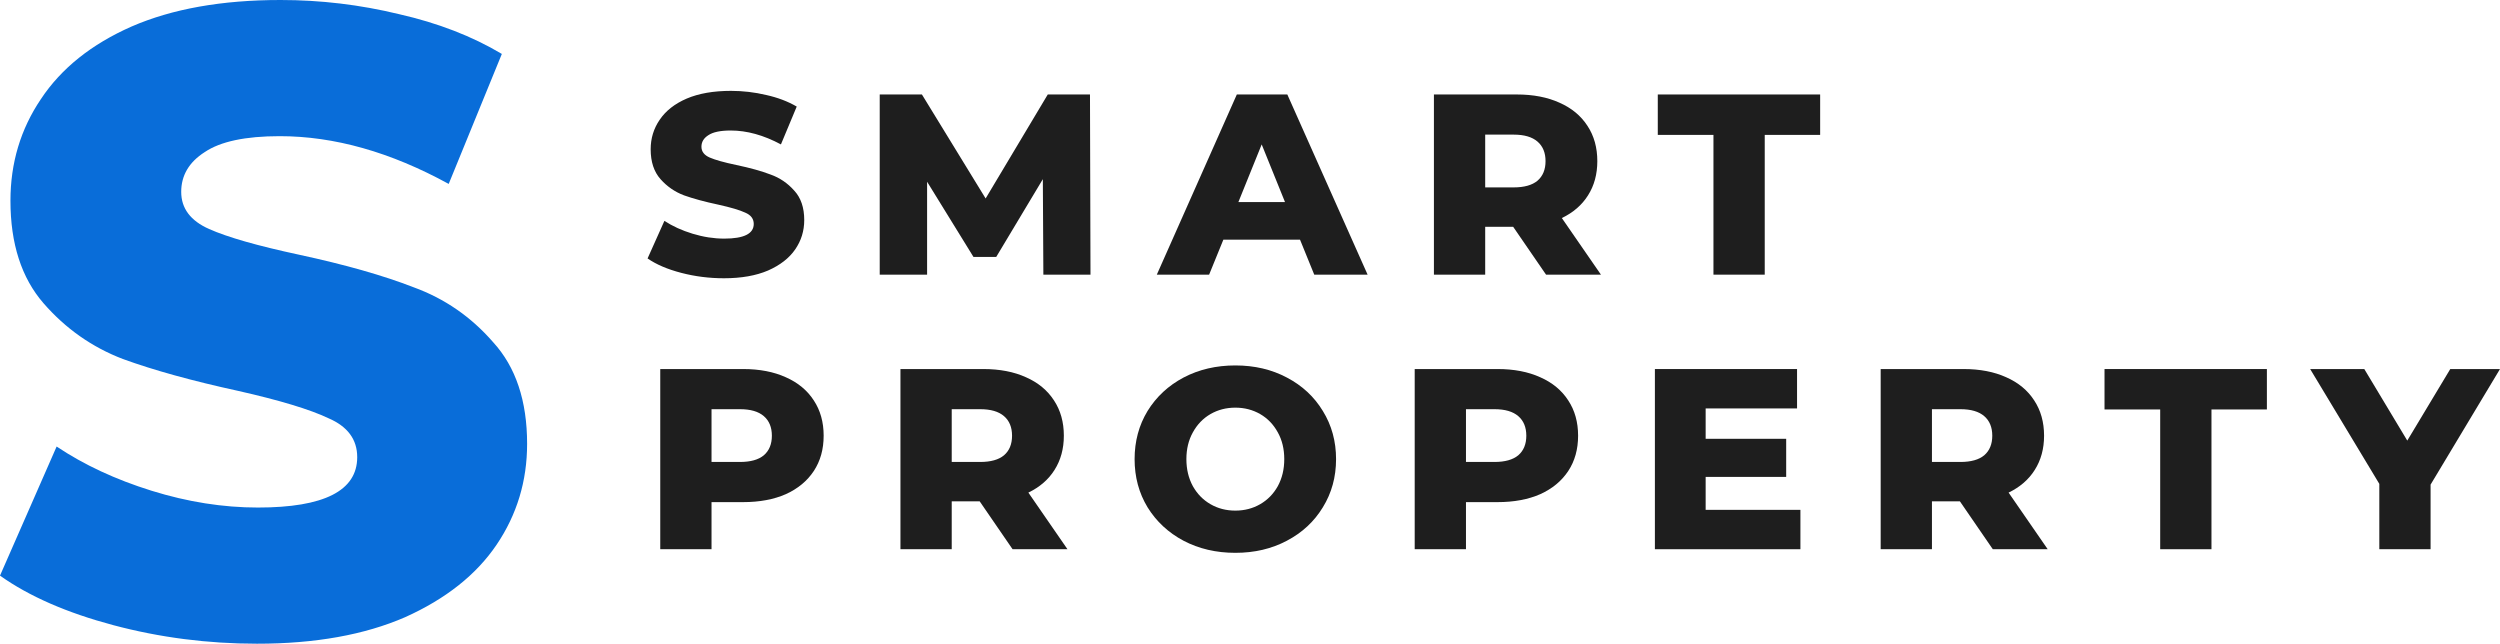 <svg width="167" height="43" viewBox="0 0 167 43" fill="none" xmlns="http://www.w3.org/2000/svg">
<path d="M17.169 43C13.871 43 10.67 42.587 7.566 41.76C4.462 40.933 1.94 39.83 0 38.452L3.783 29.828C5.607 31.049 7.721 32.033 10.127 32.782C12.532 33.53 14.899 33.904 17.227 33.904C21.65 33.904 23.862 32.782 23.862 30.537C23.862 29.356 23.222 28.489 21.941 27.938C20.7 27.348 18.682 26.737 15.889 26.107C12.823 25.438 10.263 24.729 8.206 23.981C6.15 23.193 4.384 21.953 2.91 20.26C1.436 18.566 0.698 16.282 0.698 13.408C0.698 10.888 1.377 8.624 2.735 6.615C4.093 4.568 6.111 2.953 8.788 1.772C11.504 0.591 14.822 0 18.74 0C21.418 0 24.056 0.315 26.655 0.945C29.255 1.536 31.544 2.422 33.523 3.603L29.973 12.286C26.093 10.159 22.329 9.096 18.682 9.096C16.393 9.096 14.725 9.451 13.677 10.159C12.629 10.829 12.105 11.715 12.105 12.817C12.105 13.92 12.726 14.747 13.968 15.298C15.21 15.849 17.208 16.42 19.962 17.011C23.067 17.68 25.627 18.409 27.645 19.196C29.701 19.945 31.467 21.165 32.941 22.858C34.454 24.512 35.211 26.777 35.211 29.651C35.211 32.132 34.532 34.376 33.174 36.385C31.816 38.393 29.779 40.007 27.063 41.228C24.347 42.409 21.049 43 17.169 43Z" fill="#096DD9"/>
<path d="M48.361 18.588C47.38 18.588 46.429 18.468 45.507 18.227C44.584 17.986 43.834 17.665 43.258 17.264L44.382 14.754C44.924 15.109 45.553 15.396 46.268 15.613C46.983 15.831 47.686 15.94 48.378 15.94C49.693 15.94 50.35 15.613 50.35 14.96C50.35 14.616 50.16 14.364 49.779 14.203C49.41 14.031 48.81 13.854 47.98 13.67C47.069 13.476 46.308 13.269 45.697 13.051C45.086 12.822 44.561 12.461 44.123 11.968C43.684 11.475 43.465 10.81 43.465 9.974C43.465 9.24 43.667 8.581 44.071 7.996C44.474 7.4 45.074 6.93 45.87 6.586C46.677 6.242 47.663 6.07 48.828 6.07C49.623 6.07 50.408 6.162 51.18 6.345C51.953 6.517 52.633 6.775 53.221 7.119L52.166 9.647C51.013 9.028 49.894 8.718 48.81 8.718C48.13 8.718 47.634 8.821 47.323 9.028C47.011 9.223 46.856 9.481 46.856 9.802C46.856 10.123 47.04 10.363 47.409 10.524C47.778 10.684 48.372 10.851 49.191 11.022C50.114 11.217 50.875 11.429 51.474 11.659C52.086 11.876 52.61 12.232 53.048 12.725C53.498 13.206 53.723 13.865 53.723 14.702C53.723 15.424 53.521 16.078 53.118 16.662C52.714 17.247 52.109 17.717 51.301 18.072C50.494 18.416 49.514 18.588 48.361 18.588Z" fill="#1E1E1E"/>
<path d="M69.697 18.347L69.662 11.968L66.549 17.161H65.027L61.93 12.14V18.347H58.765V6.311H61.584L65.84 13.258L69.991 6.311H72.811L72.845 18.347H69.697Z" fill="#1E1E1E"/>
<path d="M86.841 16.009H81.721L80.769 18.347H77.275L82.62 6.311H85.993L91.356 18.347H87.792L86.841 16.009ZM85.838 13.498L84.281 9.647L82.724 13.498H85.838Z" fill="#1E1E1E"/>
<path d="M101.079 15.149H99.211V18.347H95.786V6.311H101.322C102.417 6.311 103.369 6.494 104.176 6.861C104.983 7.217 105.606 7.732 106.044 8.409C106.482 9.074 106.701 9.859 106.701 10.764C106.701 11.636 106.494 12.398 106.079 13.051C105.675 13.693 105.093 14.198 104.331 14.565L106.943 18.347H103.276L101.079 15.149ZM103.242 10.764C103.242 10.203 103.063 9.767 102.705 9.458C102.348 9.148 101.817 8.993 101.114 8.993H99.211V12.518H101.114C101.817 12.518 102.348 12.369 102.705 12.071C103.063 11.762 103.242 11.326 103.242 10.764Z" fill="#1E1E1E"/>
<path d="M114.459 9.011H110.74V6.311H121.586V9.011H117.884V18.347H114.459V9.011Z" fill="#1E1E1E"/>
<path d="M49.641 24.652C50.736 24.652 51.688 24.835 52.495 25.202C53.302 25.558 53.925 26.073 54.363 26.75C54.801 27.415 55.02 28.2 55.02 29.105C55.02 30.011 54.801 30.796 54.363 31.461C53.925 32.126 53.302 32.642 52.495 33.009C51.688 33.364 50.736 33.542 49.641 33.542H47.53V36.688H44.105V24.652H49.641ZM49.433 30.859C50.137 30.859 50.667 30.71 51.025 30.412C51.382 30.103 51.561 29.667 51.561 29.105C51.561 28.544 51.382 28.108 51.025 27.799C50.667 27.489 50.137 27.334 49.433 27.334H47.53V30.859H49.433Z" fill="#1E1E1E"/>
<path d="M65.443 33.49H63.575V36.688H60.15V24.652H65.685C66.781 24.652 67.732 24.835 68.539 25.202C69.347 25.558 69.969 26.073 70.408 26.75C70.846 27.415 71.065 28.2 71.065 29.105C71.065 29.977 70.857 30.739 70.442 31.392C70.038 32.034 69.456 32.539 68.695 32.906L71.307 36.688H67.64L65.443 33.49ZM67.605 29.105C67.605 28.544 67.427 28.108 67.069 27.799C66.712 27.489 66.181 27.334 65.478 27.334H63.575V30.859H65.478C66.181 30.859 66.712 30.71 67.069 30.412C67.427 30.103 67.605 29.667 67.605 29.105Z" fill="#1E1E1E"/>
<path d="M82.52 36.929C81.24 36.929 80.087 36.66 79.061 36.121C78.046 35.582 77.244 34.837 76.656 33.886C76.08 32.934 75.791 31.862 75.791 30.67C75.791 29.478 76.08 28.406 76.656 27.455C77.244 26.503 78.046 25.758 79.061 25.22C80.087 24.681 81.24 24.411 82.52 24.411C83.8 24.411 84.948 24.681 85.962 25.22C86.989 25.758 87.79 26.503 88.367 27.455C88.955 28.406 89.249 29.478 89.249 30.67C89.249 31.862 88.955 32.934 88.367 33.886C87.79 34.837 86.989 35.582 85.962 36.121C84.948 36.66 83.8 36.929 82.52 36.929ZM82.52 34.109C83.131 34.109 83.685 33.966 84.181 33.679C84.677 33.393 85.069 32.992 85.357 32.476C85.645 31.948 85.789 31.347 85.789 30.67C85.789 29.994 85.645 29.398 85.357 28.882C85.069 28.355 84.677 27.948 84.181 27.661C83.685 27.375 83.131 27.231 82.52 27.231C81.909 27.231 81.355 27.375 80.859 27.661C80.364 27.948 79.972 28.355 79.683 28.882C79.395 29.398 79.251 29.994 79.251 30.67C79.251 31.347 79.395 31.948 79.683 32.476C79.972 32.992 80.364 33.393 80.859 33.679C81.355 33.966 81.909 34.109 82.52 34.109Z" fill="#1E1E1E"/>
<path d="M100.038 24.652C101.133 24.652 102.085 24.835 102.892 25.202C103.699 25.558 104.322 26.073 104.76 26.75C105.198 27.415 105.417 28.2 105.417 29.105C105.417 30.011 105.198 30.796 104.76 31.461C104.322 32.126 103.699 32.642 102.892 33.009C102.085 33.364 101.133 33.542 100.038 33.542H97.927V36.688H94.502V24.652H100.038ZM99.83 30.859C100.534 30.859 101.064 30.71 101.422 30.412C101.779 30.103 101.958 29.667 101.958 29.105C101.958 28.544 101.779 28.108 101.422 27.799C101.064 27.489 100.534 27.334 99.83 27.334H97.927V30.859H99.83Z" fill="#1E1E1E"/>
<path d="M120.268 34.058V36.688H110.547V24.652H120.043V27.283H113.937V29.312H119.317V31.857H113.937V34.058H120.268Z" fill="#1E1E1E"/>
<path d="M130.922 33.49H129.054V36.688H125.629V24.652H131.164C132.259 24.652 133.211 24.835 134.018 25.202C134.825 25.558 135.448 26.073 135.886 26.75C136.324 27.415 136.544 28.2 136.544 29.105C136.544 29.977 136.336 30.739 135.921 31.392C135.517 32.034 134.935 32.539 134.174 32.906L136.786 36.688H133.119L130.922 33.49ZM133.084 29.105C133.084 28.544 132.905 28.108 132.548 27.799C132.19 27.489 131.66 27.334 130.956 27.334H129.054V30.859H130.956C131.66 30.859 132.19 30.71 132.548 30.412C132.905 30.103 133.084 29.667 133.084 29.105Z" fill="#1E1E1E"/>
<path d="M144.301 27.352H140.582V24.652H151.428V27.352H147.726V36.688H144.301V27.352Z" fill="#1E1E1E"/>
<path d="M162.363 32.373V36.688H158.938V32.321L154.319 24.652H157.935L160.806 29.432L163.678 24.652H166.999L162.363 32.373Z" fill="#1E1E1E"/>
</svg>
